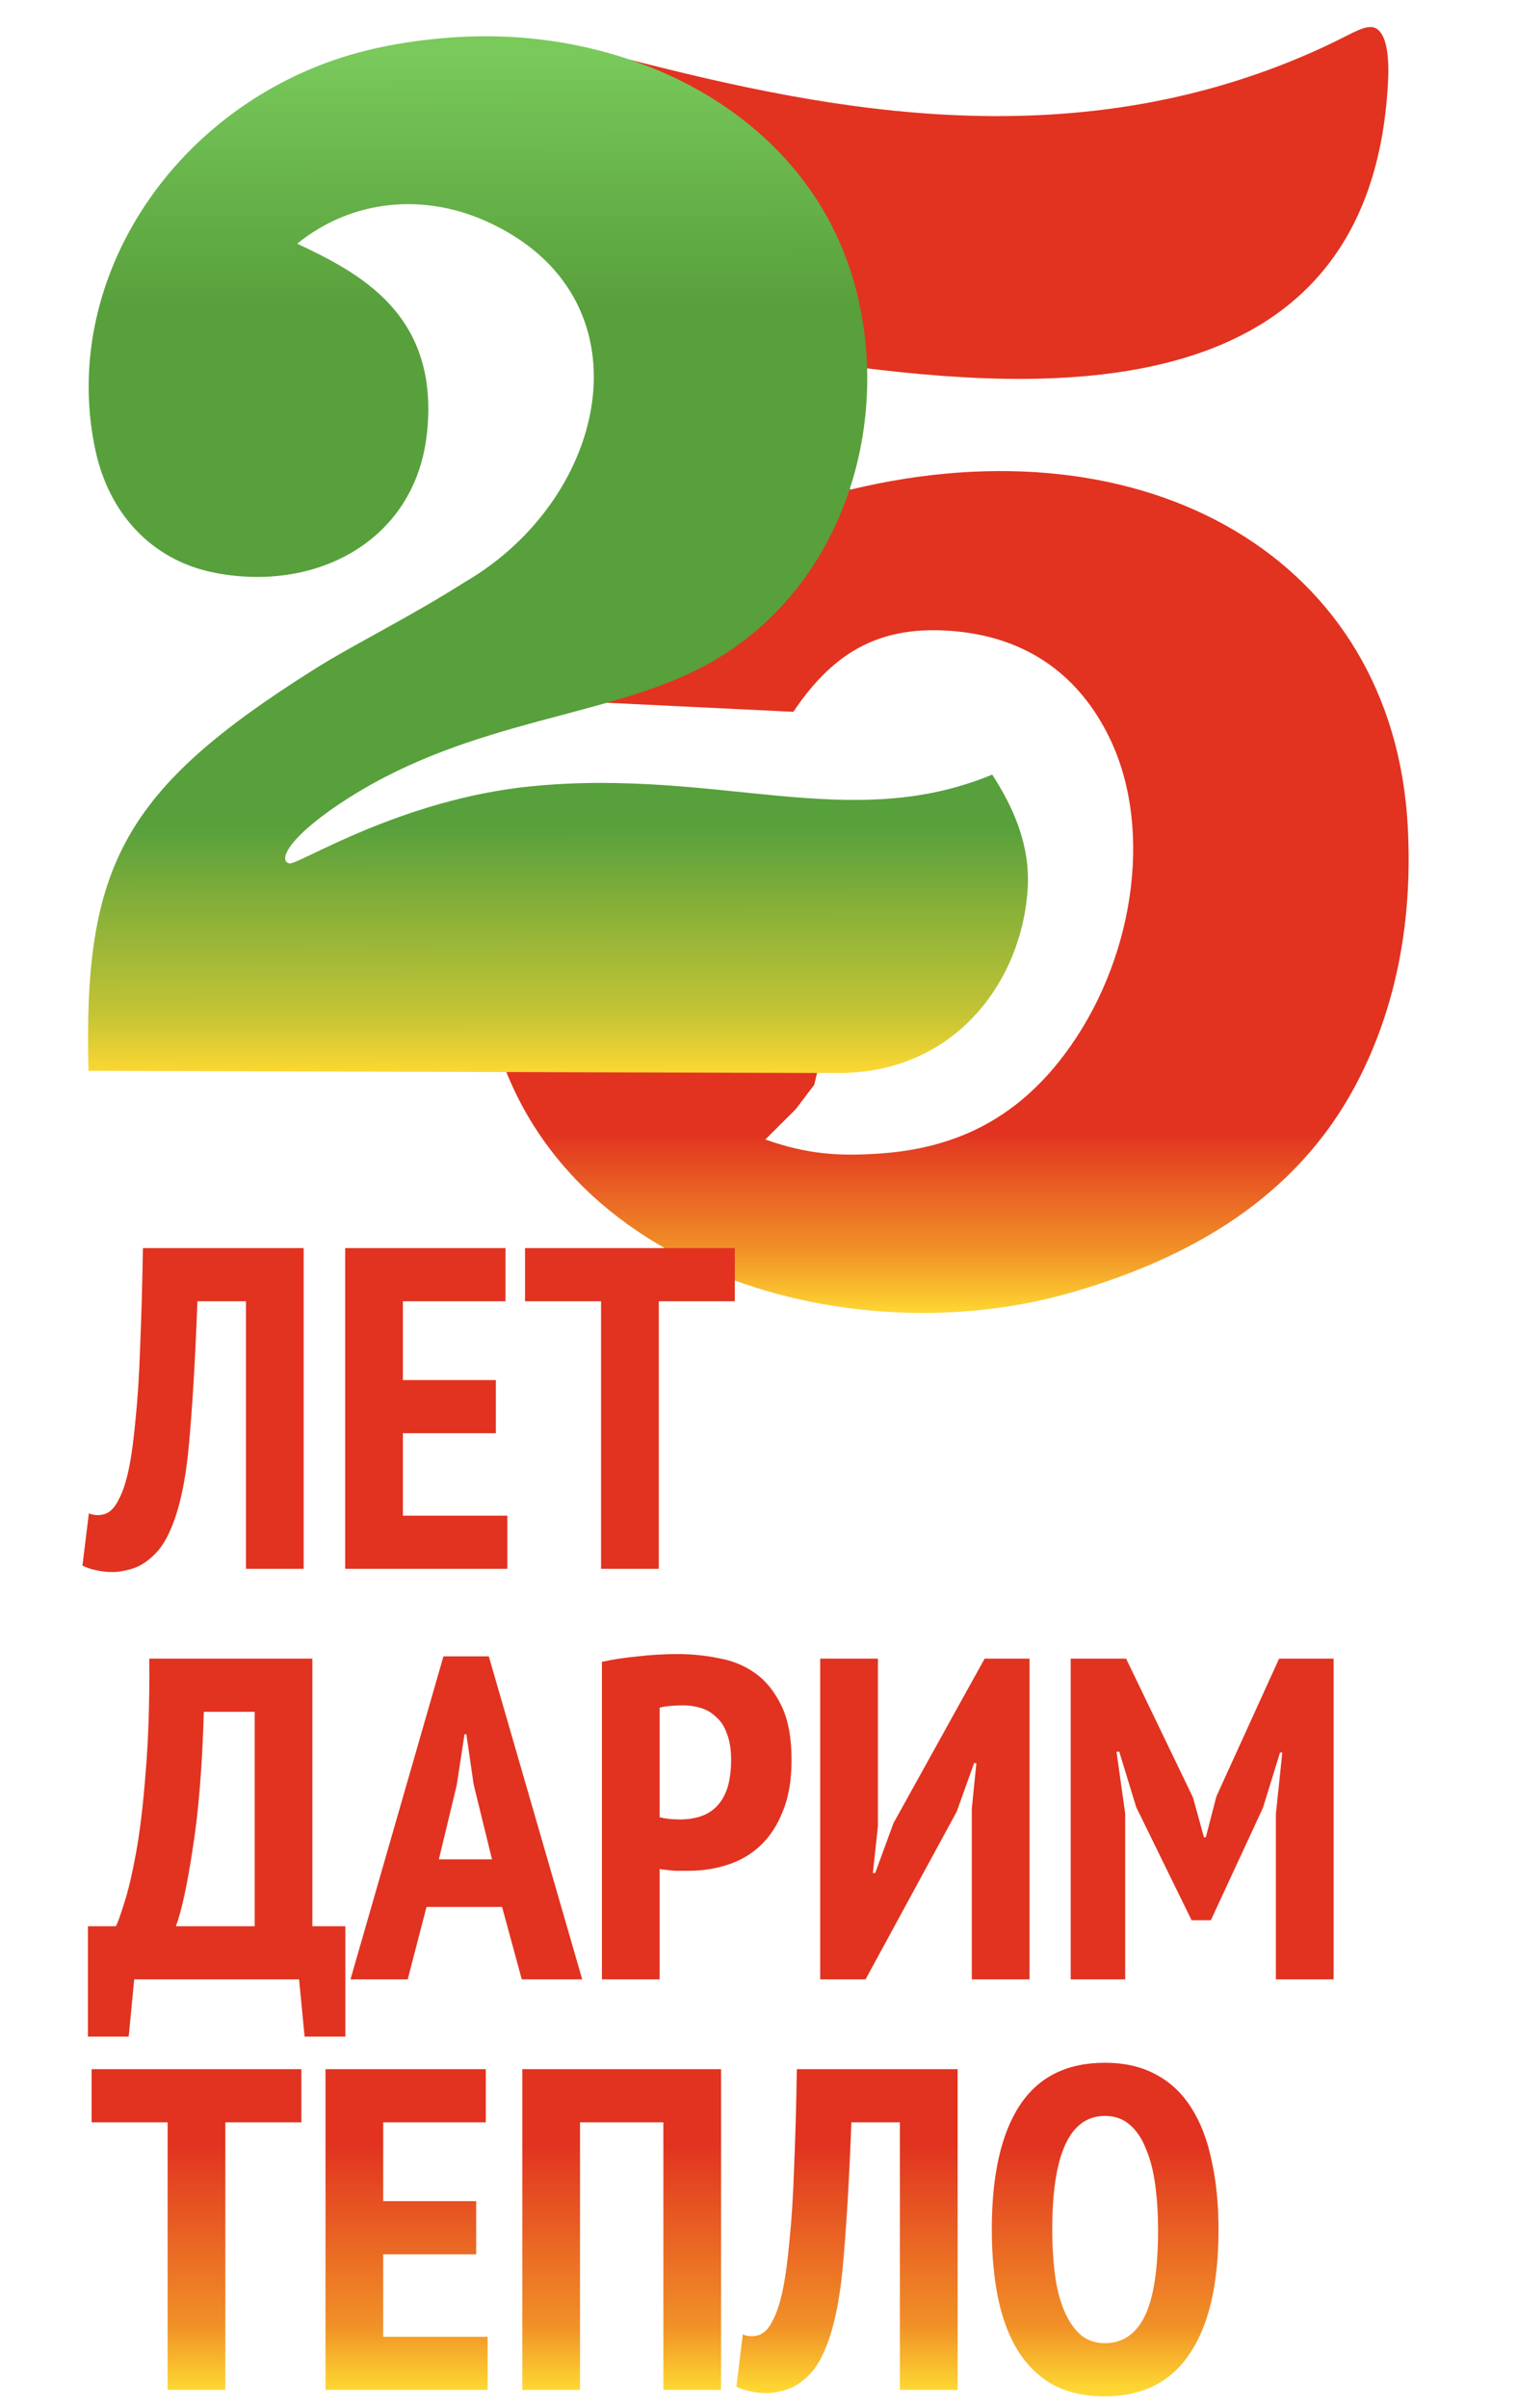 <svg width="414" height="657" viewBox="0 0 414 657" fill="none" xmlns="http://www.w3.org/2000/svg">
<path fill-rule="evenodd" clip-rule="evenodd" d="M172.008 16.309C226.376 30.259 294.294 44.048 361.8 12.563C369.544 8.952 373.326 6.039 375.928 8.001C378.321 9.81 379.17 15.065 378.813 22.153C374.403 110.403 289.496 106.969 235.91 100.414L220.994 114.86L232.071 133.586C313.066 114.008 380.357 152.434 384.195 225.6C385.634 253.026 380.295 275.271 371.401 293.248C356.184 324.016 328.511 342.306 291.809 352.778C228.166 370.928 139.218 343.912 131.572 264.921L140.608 237.047L173.22 247.287L217.162 258.802L225.625 281.838L222.205 295.952L217.162 302.605L208.858 310.876C220.305 314.905 228.812 315.45 239.803 314.721C259.357 313.427 276.561 306.265 290.529 287.638C309.32 262.579 314.702 227.133 303.323 202.423C296.176 186.905 283.001 174.212 260.55 172.201C241.052 170.46 227.969 177.088 216.51 194.195L161.176 191.515L155.702 190.498L160.131 176.831L191.703 94.743L172.008 16.309Z" fill="url(#paint0_linear_38_5840)"/>
<path fill-rule="evenodd" clip-rule="evenodd" d="M81.116 66.471C96.167 54.3 115.561 52.743 132.494 60.272C178.195 80.579 166.65 135.634 126.885 158.78C111.292 168.664 96.899 175.592 85.889 182.515C33.477 215.477 22.726 236.33 24.146 292.133L228.62 292.74C261.017 292.831 278.959 267.257 280.466 242.449C281.173 230.787 276.769 220.585 270.784 211.326C231.831 227.464 196.279 209.585 145.411 214.466C109.422 217.911 81.288 236.073 78.981 235.552C75.562 234.773 79.289 227.673 95.49 217.464C129.4 196.108 165.764 195.801 192.262 181.668C228.485 162.354 243.339 118.692 233.916 80.175C222.758 34.569 178.023 9.773 132.224 9.896C119.891 9.927 105.4 11.803 93.461 15.617C46.345 30.663 16.212 77.446 26.066 122.96C29.774 140.116 41.363 152.703 58.075 156.149C85.495 161.809 113.199 148.105 116.496 118.386C120.137 85.583 97.76 74.374 81.116 66.471Z" fill="url(#paint1_linear_38_5840)"/>
<path d="M67.125 355H53.875C53.292 370.833 52.5 384.083 51.5 394.75C50.5 405.333 48.583 413.417 45.75 419C44.75 421 43.583 422.667 42.25 424C41 425.25 39.708 426.25 38.375 427C37.125 427.667 35.833 428.125 34.5 428.375C33.167 428.708 31.958 428.875 30.875 428.875C29.125 428.875 27.583 428.708 26.25 428.375C24.917 428.125 23.667 427.708 22.5 427.125L24.25 412.875C25.75 413.458 27.25 413.5 28.75 413C30.25 412.417 31.5 411.042 32.5 408.875C33.5 407.042 34.375 404.375 35.125 400.875C35.875 397.292 36.5 392.708 37 387.125C37.583 381.542 38 374.917 38.25 367.25C38.583 359.583 38.833 350.667 39 340.5H82.875V428H67.125V355ZM94.2 340.5H137.95V355H109.95V376.5H135.325V391H109.95V413.5H138.45V428H94.2V340.5ZM200.536 355H179.786V428H164.036V355H143.286V340.5H200.536V355ZM94.25 555.625H83.125L81.625 540H36.625L35.125 555.625H24V525.5H31.625C32.125 524.583 32.875 522.5 33.875 519.25C34.958 516 36.042 511.417 37.125 505.5C38.208 499.583 39.083 492.25 39.75 483.5C40.5 474.75 40.833 464.417 40.75 452.5H85.25V525.5H94.25V555.625ZM69.5 525.5V467H55.625C55.208 481.75 54.208 494.125 52.625 504.125C51.125 514.125 49.583 521.25 48 525.5H69.5ZM137.021 520.25H116.396L111.271 540H95.647L121.021 451.875H133.396L158.896 540H142.396L137.021 520.25ZM119.771 507.25H134.271L129.271 486.875L127.271 473.125H126.771L124.646 487L119.771 507.25ZM164.269 453.375C167.269 452.708 170.56 452.208 174.144 451.875C177.727 451.458 181.31 451.25 184.894 451.25C188.727 451.25 192.477 451.625 196.144 452.375C199.894 453.042 203.227 454.417 206.144 456.5C209.06 458.583 211.435 461.542 213.269 465.375C215.102 469.125 216.019 474.042 216.019 480.125C216.019 485.625 215.227 490.292 213.644 494.125C212.144 497.958 210.102 501.083 207.519 503.5C204.935 505.917 201.935 507.667 198.519 508.75C195.185 509.833 191.727 510.375 188.144 510.375C187.81 510.375 187.269 510.375 186.519 510.375C185.769 510.375 184.977 510.375 184.144 510.375C183.31 510.292 182.477 510.208 181.644 510.125C180.894 510.042 180.352 509.958 180.019 509.875V540H164.269V453.375ZM180.019 495.75C180.519 495.917 181.435 496.083 182.769 496.25C184.185 496.333 185.144 496.375 185.644 496.375C187.477 496.375 189.227 496.125 190.894 495.625C192.56 495.125 194.019 494.292 195.269 493.125C196.602 491.875 197.644 490.208 198.394 488.125C199.144 485.958 199.519 483.25 199.519 480C199.519 477.25 199.144 474.917 198.394 473C197.727 471.083 196.769 469.583 195.519 468.5C194.352 467.333 192.977 466.5 191.394 466C189.81 465.5 188.144 465.25 186.394 465.25C183.81 465.25 181.685 465.458 180.019 465.875V495.75ZM265.214 493.375L266.464 481H265.839L261.089 494.25L236.214 540H223.839V452.5H239.589V498.25L238.214 511H238.839L243.839 497.375L268.714 452.5H280.964V540H265.214V493.375ZM348.198 494.875L349.948 478.125H349.323L344.698 493.125L330.448 523.875H325.198L310.073 493L305.448 477.875H304.698L307.073 494.75V540H292.198V452.5H307.323L325.573 490.375L328.573 501.25H329.073L331.948 490.125L349.073 452.5H363.948V540H348.198V494.875ZM82.25 579H61.5V652H45.75V579H25V564.5H82.25V579ZM88.829 564.5H132.579V579H104.579V600.5H129.954V615H104.579V637.5H133.079V652H88.829V564.5ZM181.04 579H158.29V652H142.54V564.5H196.79V652H181.04V579ZM245.592 579H232.342C231.758 594.833 230.967 608.083 229.967 618.75C228.967 629.333 227.05 637.417 224.217 643C223.217 645 222.05 646.667 220.717 648C219.467 649.25 218.175 650.25 216.842 651C215.592 651.667 214.3 652.125 212.967 652.375C211.633 652.708 210.425 652.875 209.342 652.875C207.592 652.875 206.05 652.708 204.717 652.375C203.383 652.125 202.133 651.708 200.967 651.125L202.717 636.875C204.217 637.458 205.717 637.5 207.217 637C208.717 636.417 209.967 635.042 210.967 632.875C211.967 631.042 212.842 628.375 213.592 624.875C214.342 621.292 214.967 616.708 215.467 611.125C216.05 605.542 216.467 598.917 216.717 591.25C217.05 583.583 217.3 574.667 217.467 564.5H261.342V652H245.592V579ZM270.667 608.25C270.667 593.417 273.209 582.125 278.292 574.375C283.375 566.625 291.125 562.75 301.542 562.75C306.959 562.75 311.625 563.833 315.542 566C319.459 568.083 322.667 571.125 325.167 575.125C327.667 579.042 329.5 583.833 330.667 589.5C331.917 595.083 332.542 601.333 332.542 608.25C332.542 623.083 329.917 634.375 324.667 642.125C319.5 649.875 311.792 653.75 301.542 653.75C296.042 653.75 291.334 652.708 287.417 650.625C283.584 648.458 280.417 645.417 277.917 641.5C275.417 637.5 273.584 632.708 272.417 627.125C271.25 621.458 270.667 615.167 270.667 608.25ZM287.167 608.25C287.167 612.667 287.417 616.792 287.917 620.625C288.417 624.375 289.25 627.625 290.417 630.375C291.584 633.125 293.042 635.292 294.792 636.875C296.625 638.458 298.875 639.25 301.542 639.25C306.375 639.25 310 636.792 312.417 631.875C314.834 626.958 316.042 619.083 316.042 608.25C316.042 604 315.792 600 315.292 596.25C314.792 592.417 313.959 589.125 312.792 586.375C311.709 583.542 310.25 581.333 308.417 579.75C306.584 578.083 304.292 577.25 301.542 577.25C291.959 577.25 287.167 587.583 287.167 608.25Z" fill="url(#paint2_linear_38_5840)"/>
<defs>
<linearGradient id="paint0_linear_38_5840" x1="258" y1="309.1" x2="258" y2="358.336" gradientUnits="userSpaceOnUse">
<stop stop-color="#E13320"/>
<stop offset="0.651" stop-color="#F19127"/>
<stop offset="1" stop-color="#FED832"/>
</linearGradient>
<linearGradient id="paint1_linear_38_5840" x1="151.937" y1="9.775" x2="152.282" y2="292.854" gradientUnits="userSpaceOnUse">
<stop offset="0.016" stop-color="#79C95B"/>
<stop offset="0.259" stop-color="#58A03C"/>
<stop offset="0.761" stop-color="#57A03C"/>
<stop offset="0.943" stop-color="#C4C435"/>
<stop offset="1" stop-color="#FED832"/>
</linearGradient>
<linearGradient id="paint2_linear_38_5840" x1="197" y1="585" x2="197" y2="652" gradientUnits="userSpaceOnUse">
<stop stop-color="#E13320"/>
<stop offset="0.741" stop-color="#F19127"/>
<stop offset="1" stop-color="#FED832"/>
</linearGradient>
</defs>
</svg>
